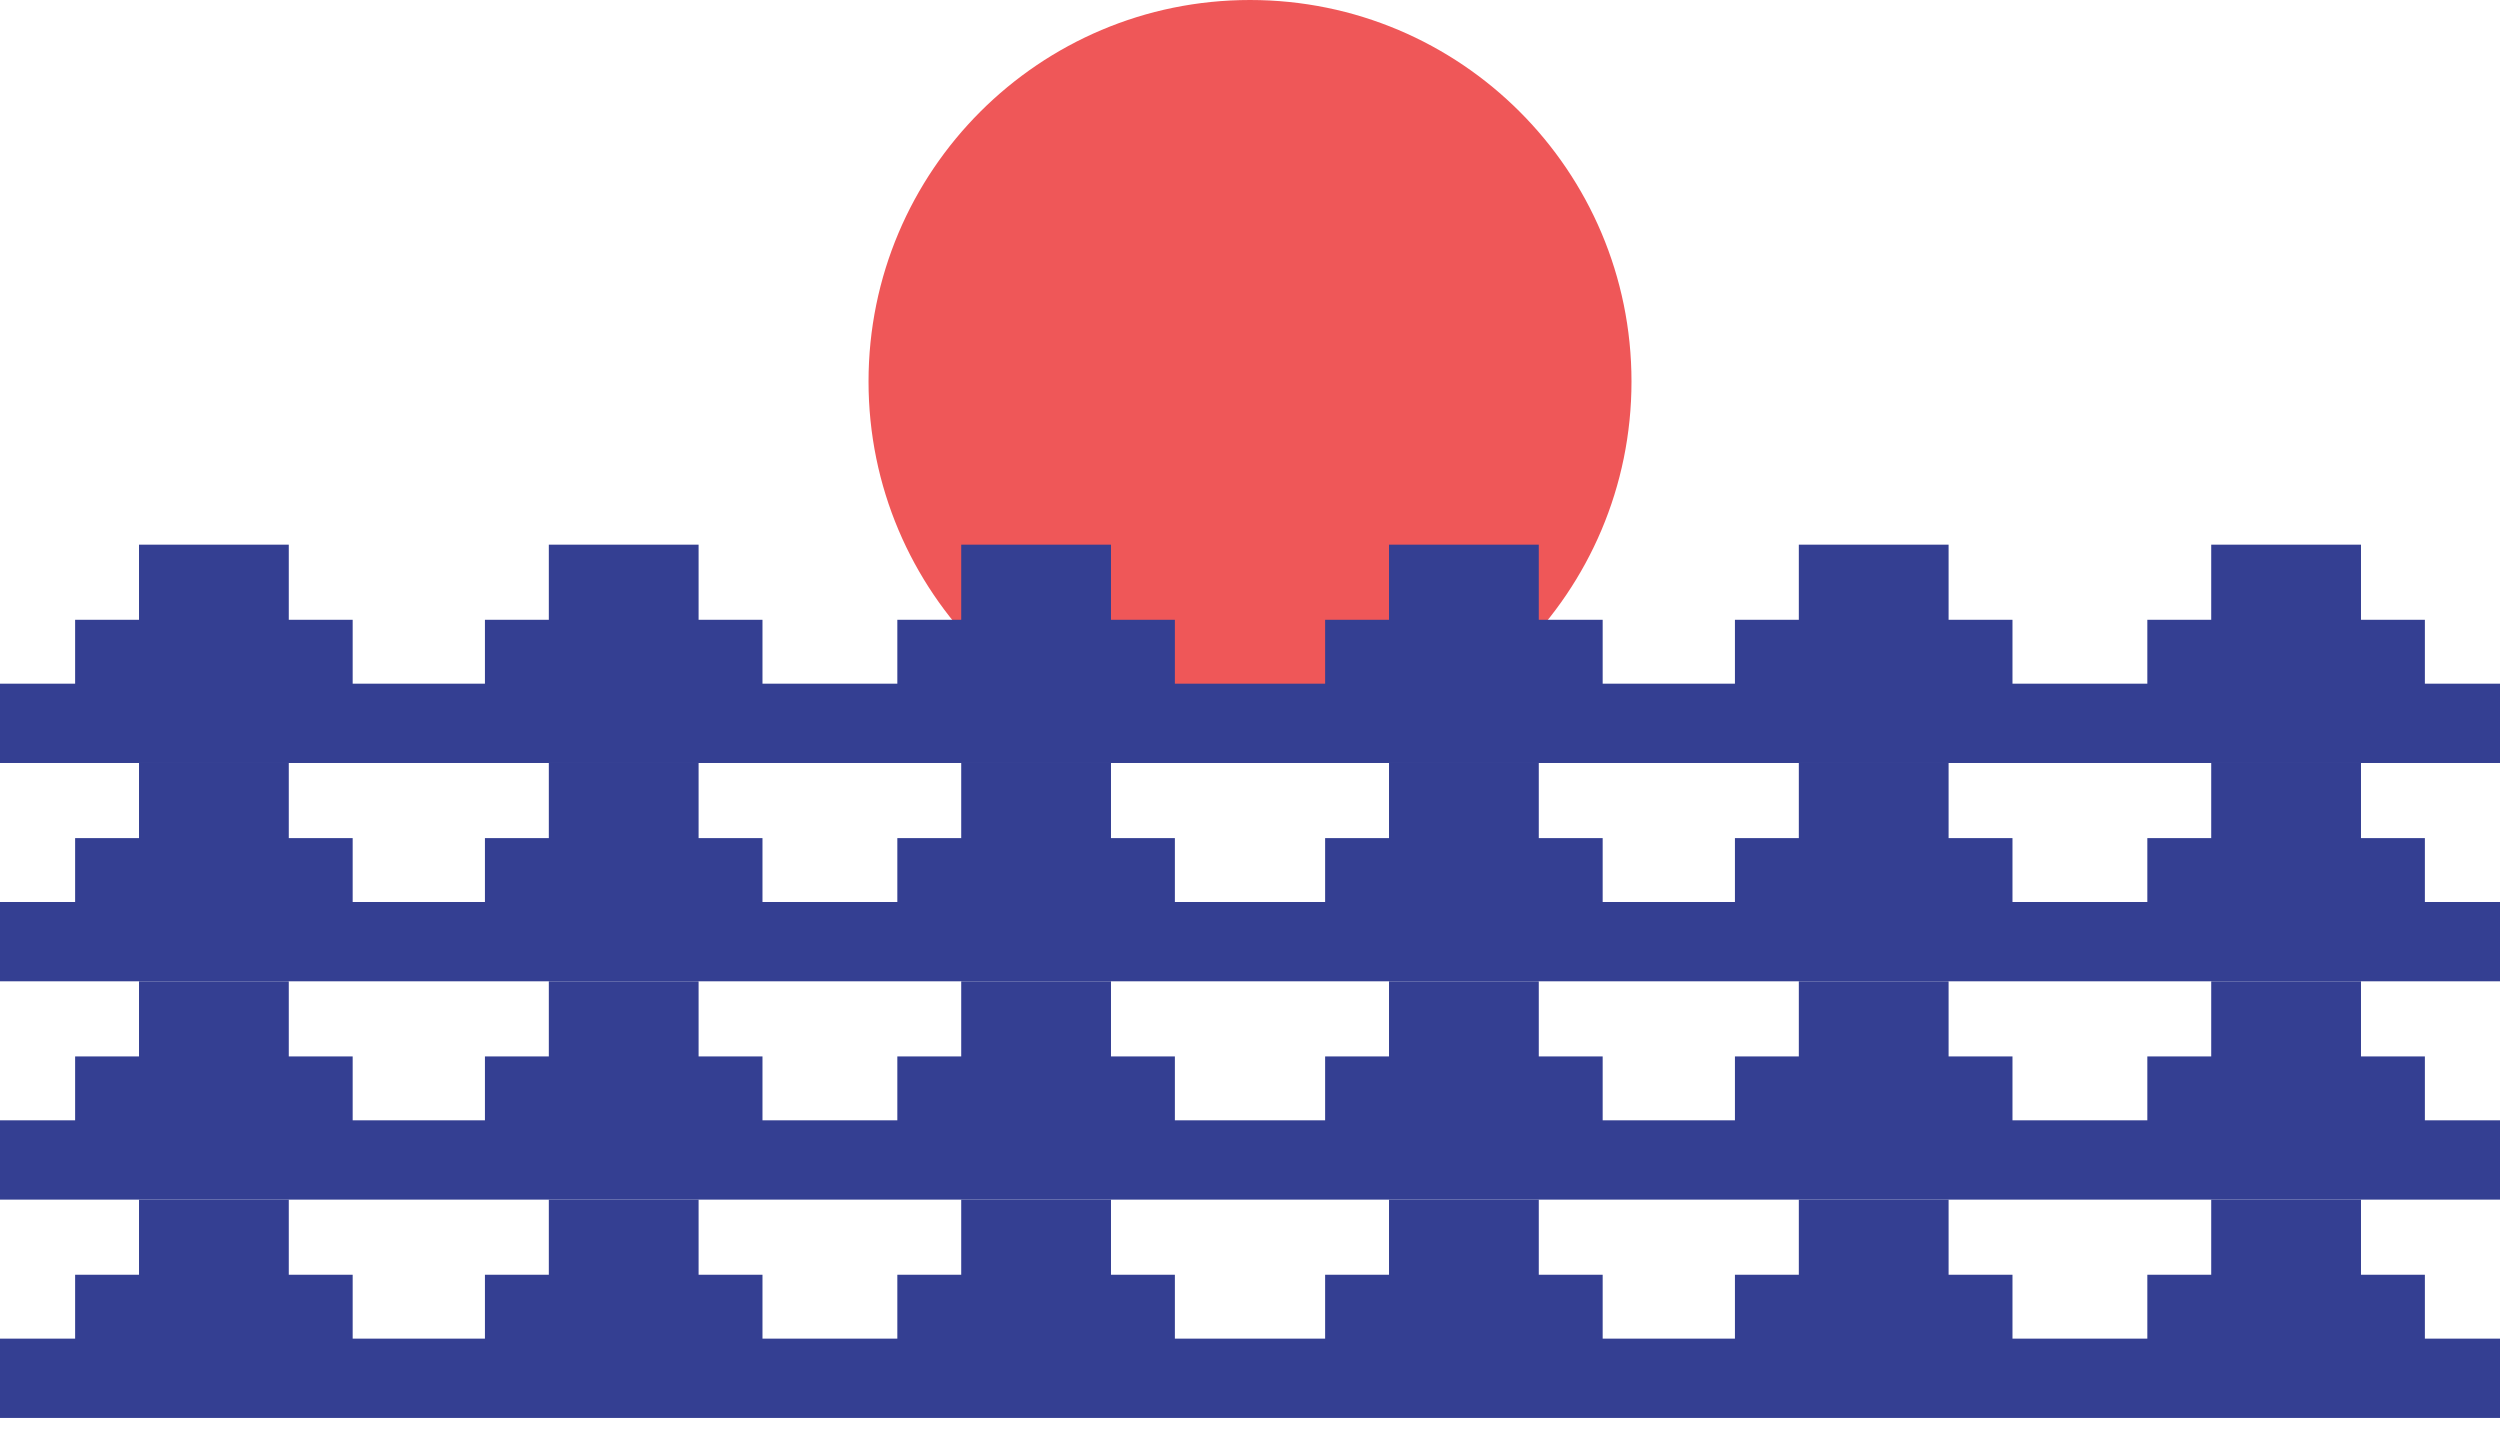 <svg width="119" height="68" viewBox="0 0 119 68" fill="none" xmlns="http://www.w3.org/2000/svg">
<path d="M115.424 63.719V60.678H112.383V57.102H108.982H108.651H105.254V60.678H102.213V63.719H99.37H98.632H95.794V60.678H92.753V57.102H89.356H89.021H85.624V60.678H82.583V63.719H79.863H79.007H76.287V60.678H73.246V57.102H69.85H69.514H66.117V60.678H63.076V63.719H59.5H55.924V60.678H52.883V57.102H49.482H49.151H45.754V60.678H42.713V63.719H39.87H39.132H36.294V60.678H33.253V57.102H29.856H29.521H26.124V60.678H23.083V63.719H20.363H19.507H16.787V60.678H13.746V57.102H10.35H10.014H6.617V60.678H3.576V63.719H0V67.494H19.507H20.363H39.132H39.87H59.5H79.007H79.863H98.632H99.37H119V63.719H115.424Z" fill="#343F92"/>
<path d="M115.424 53.327V50.286H112.383V46.71H108.982H108.651H105.254V50.286H102.213V53.327H99.37H98.632H95.794V50.286H92.753V46.71H89.356H89.021H85.624V50.286H82.583V53.327H79.863H79.007H76.287V50.286H73.246V46.71H69.85H69.514H66.117V50.286H63.076V53.327H59.5H55.924V50.286H52.883V46.71H49.482H49.151H45.754V50.286H42.713V53.327H39.87H39.132H36.294V50.286H33.253V46.71H29.856H29.521H26.124V50.286H23.083V53.327H20.363H19.507H16.787V50.286H13.746V46.71H10.35H10.014H6.617V50.286H3.576V53.327H0V57.102H19.507H20.363H39.132H39.87H59.5H79.007H79.863H98.632H99.37H119V53.327H115.424Z" fill="#343F92"/>
<path d="M115.424 42.935V39.894H112.383V36.318H108.982H108.651H105.254V39.894H102.213V42.935H99.37H98.632H95.794V39.894H92.753V36.318H89.356H89.021H85.624V39.894H82.583V42.935H79.863H79.007H76.287V39.894H73.246V36.318H69.85H69.514H66.117V39.894H63.076V42.935H59.5H55.924V39.894H52.883V36.318H49.482H49.151H45.754V39.894H42.713V42.935H39.87H39.132H36.294V39.894H33.253V36.318H29.856H29.521H26.124V39.894H23.083V42.935H20.363H19.507H16.787V39.894H13.746V36.318H10.35H10.014H6.617V39.894H3.576V42.935H0V46.71H19.507H20.363H39.132H39.87H59.5H79.007H79.863H98.632H99.37H119V42.935H115.424Z" fill="#343F92"/>
<path d="M59.501 36.318C69.529 36.318 77.659 28.188 77.659 18.159C77.659 8.13 69.529 0 59.501 0C49.472 0 41.342 8.13 41.342 18.159C41.342 28.188 49.472 36.318 59.501 36.318Z" fill="#EF5758"/>
<path d="M115.424 32.543V29.502H112.383V25.926H108.982H108.651H105.254V29.502H102.213V32.543H99.37H98.632H95.794V29.502H92.753V25.926H89.356H89.021H85.624V29.502H82.583V32.543H79.863H79.007H76.287V29.502H73.246V25.926H69.85H69.514H66.117V29.502H63.076V32.543H59.5H55.924V29.502H52.883V25.926H49.482H49.151H45.754V29.502H42.713V32.543H39.87H39.132H36.294V29.502H33.253V25.926H29.856H29.521H26.124V29.502H23.083V32.543H20.363H19.507H16.787V29.502H13.746V25.926H10.35H10.014H6.617V29.502H3.576V32.543H0V36.318H19.507H20.363H39.132H39.87H59.5H79.007H79.863H98.632H99.37H119V32.543H115.424Z" fill="#343F92"/>
</svg>
